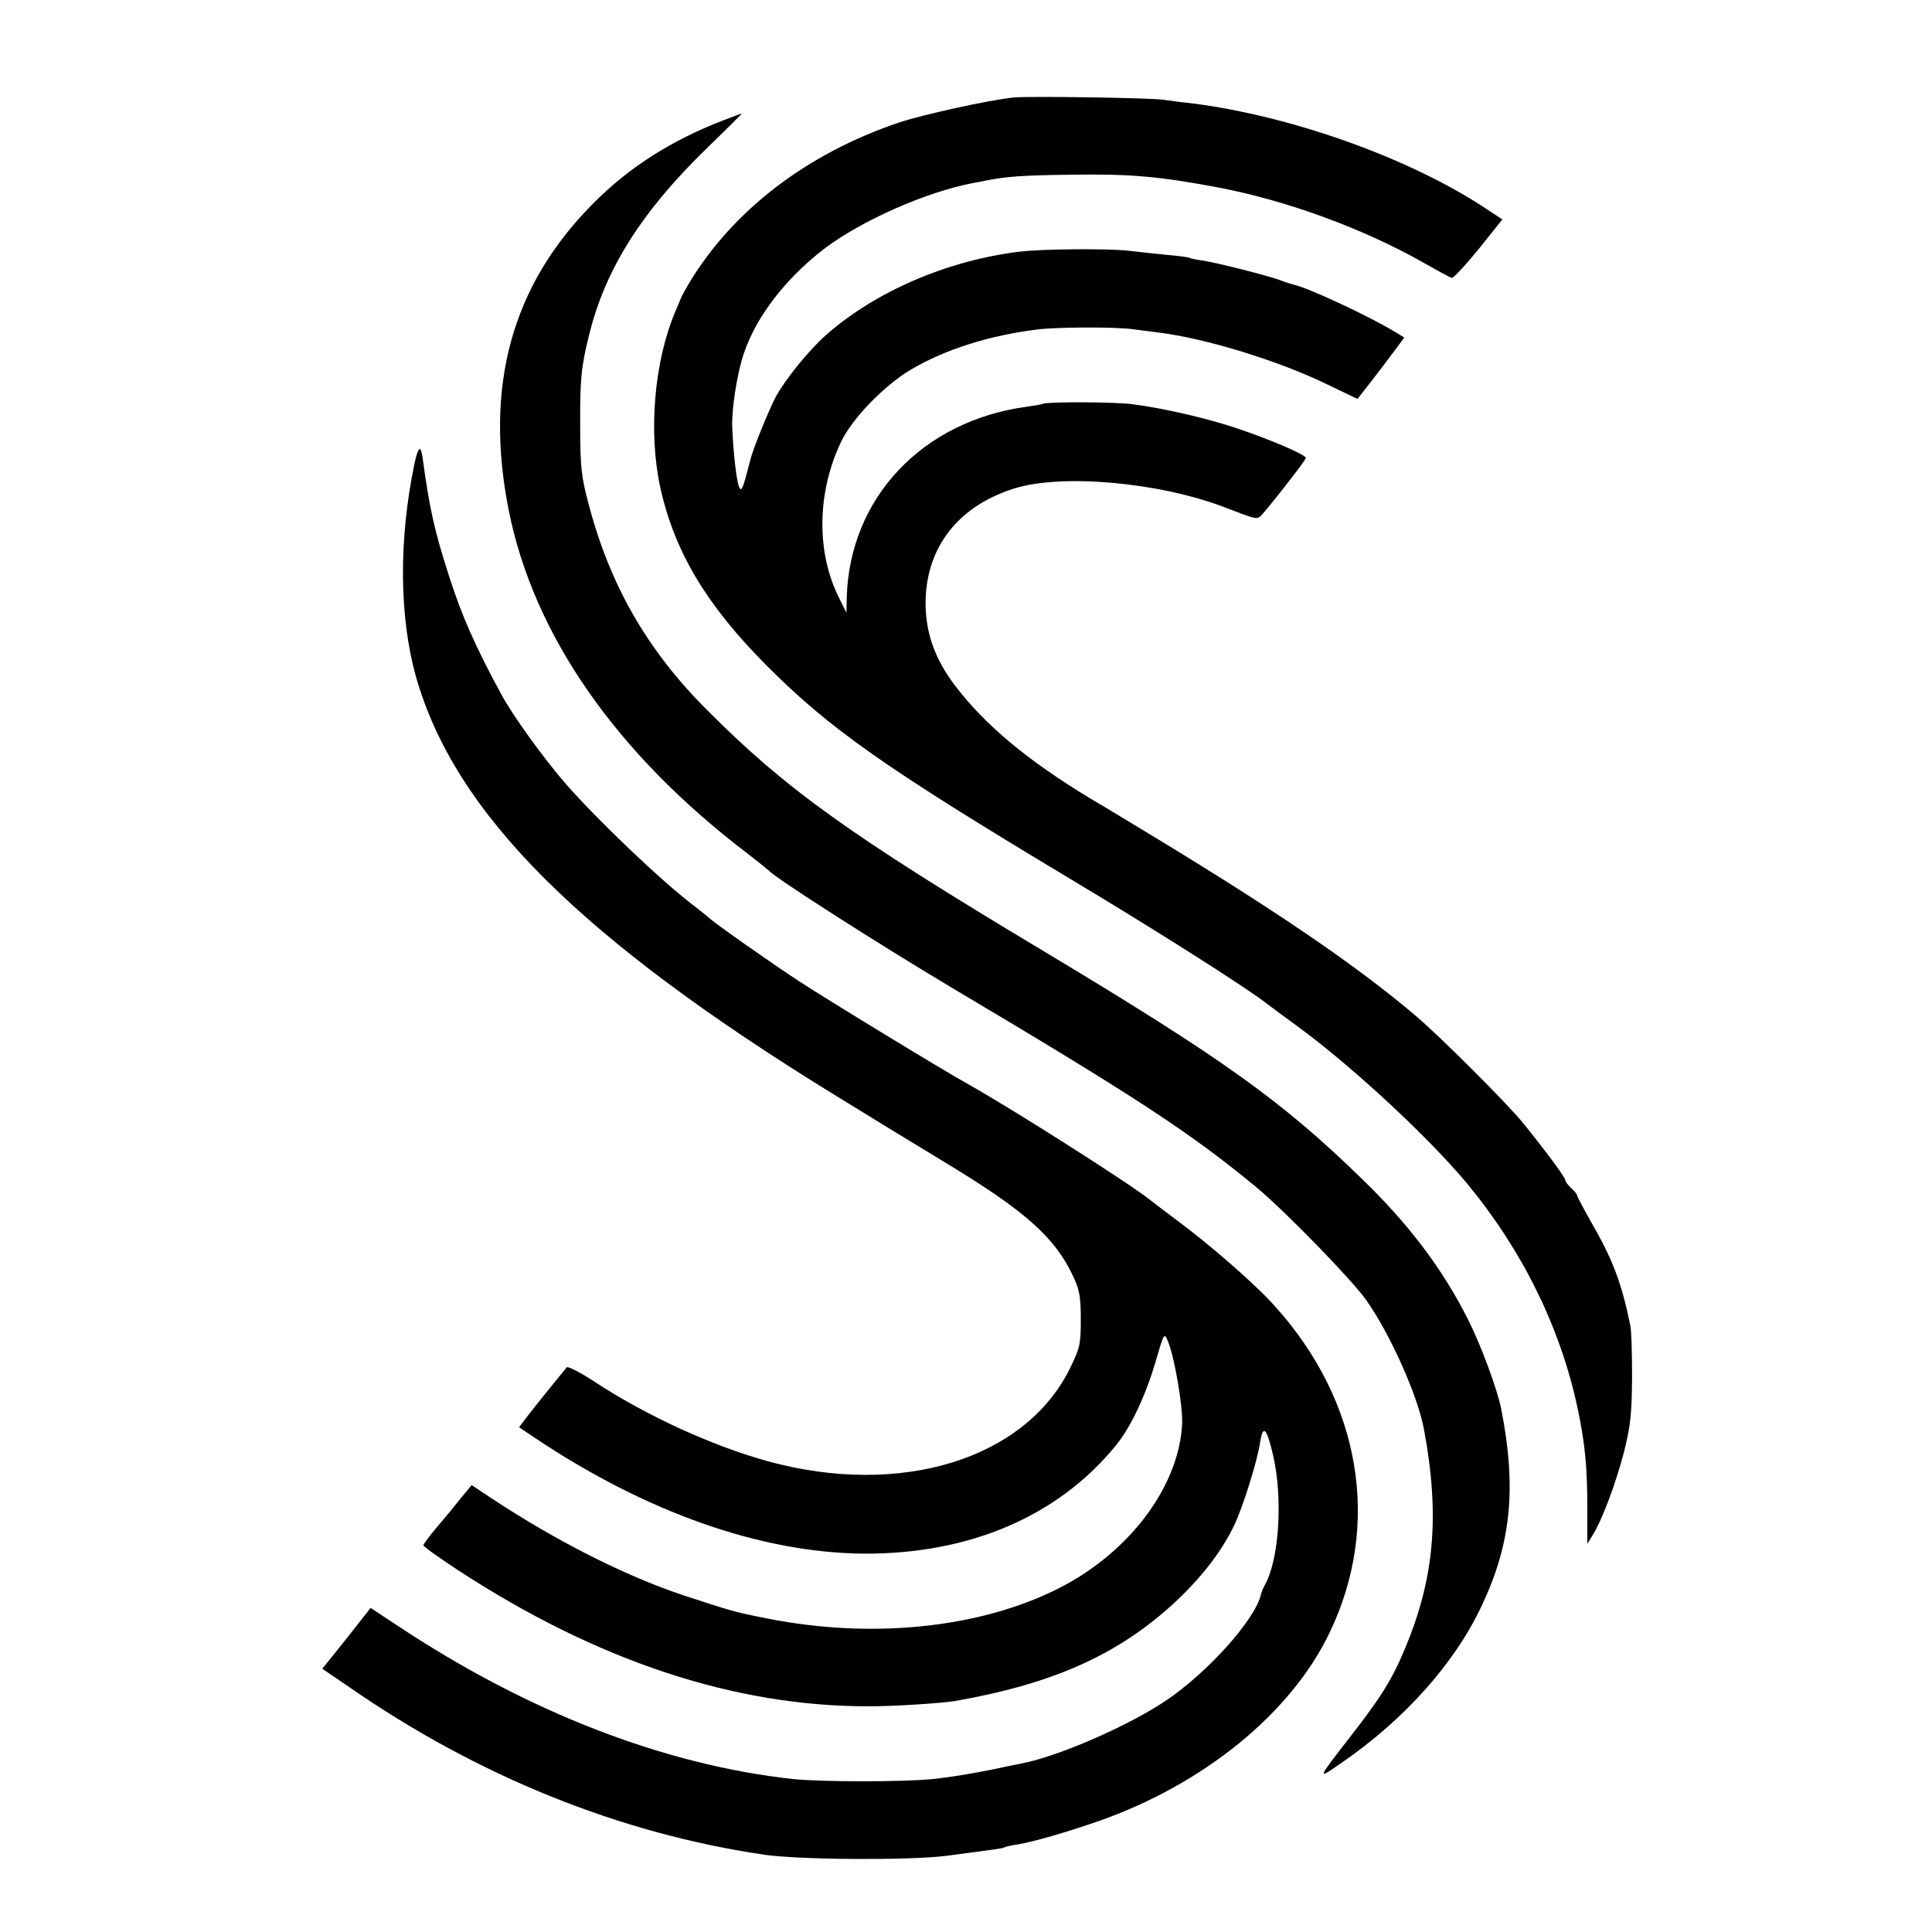 <?xml version="1.0" standalone="no"?>
<!DOCTYPE svg PUBLIC "-//W3C//DTD SVG 20010904//EN"
 "http://www.w3.org/TR/2001/REC-SVG-20010904/DTD/svg10.dtd">
<svg version="1.0" xmlns="http://www.w3.org/2000/svg"
 width="648pt" height="648pt" viewBox="0 0 648 648"
 preserveAspectRatio="xMidYMid meet">
<g transform="translate(0,648) scale(0.1,-0.1)"
fill="#000000" stroke="none">
<path d="M3400 6153 c-86 -9 -303 -57 -385 -84 -310 -105 -557 -295 -704 -539
-11 -19 -24 -42 -27 -50 -3 -8 -12 -28 -19 -45 -71 -168 -91 -405 -50 -592 48
-214 154 -392 355 -594 212 -213 398 -344 1015 -714 292 -175 595 -367 665
-422 8 -6 53 -40 100 -74 185 -135 443 -375 571 -529 183 -221 311 -479 369
-747 26 -122 34 -200 34 -345 l0 -116 19 31 c32 52 78 176 105 281 21 85 25
124 26 246 0 80 -2 159 -6 175 -29 142 -59 221 -130 344 -26 46 -48 87 -48 91
0 4 -9 15 -20 25 -11 10 -20 22 -20 27 0 9 -65 97 -143 193 -50 62 -281 293
-361 360 -208 176 -489 366 -951 644 -66 40 -129 78 -140 84 -211 128 -352
246 -453 379 -62 83 -92 161 -97 252 -9 196 99 345 295 407 159 51 486 22 706
-62 102 -39 107 -41 120 -32 14 11 154 189 154 197 0 11 -125 64 -236 101 -96
32 -242 66 -344 79 -54 8 -280 9 -301 2 -7 -3 -32 -7 -54 -10 -351 -47 -596
-306 -605 -641 l-1 -50 -25 50 c-77 154 -74 355 8 525 37 77 144 187 231 239
116 69 265 116 427 136 63 8 255 9 318 1 23 -3 61 -8 85 -11 159 -19 406 -95
570 -175 l100 -48 51 65 c28 36 63 83 78 103 l28 38 -33 20 c-90 54 -288 146
-337 157 -8 2 -28 8 -43 14 -38 15 -212 59 -262 67 -22 3 -42 7 -45 9 -3 2
-37 7 -75 10 -39 4 -97 10 -130 14 -72 8 -288 6 -365 -3 -244 -30 -485 -134
-651 -281 -57 -51 -135 -147 -167 -206 -24 -46 -77 -175 -86 -214 -25 -97 -29
-108 -38 -86 -8 24 -18 106 -22 196 -3 61 16 182 39 250 42 124 140 251 270
351 124 94 341 190 498 220 12 2 33 6 47 9 67 13 118 17 280 19 200 3 295 -5
497 -43 231 -44 485 -138 684 -250 49 -28 93 -52 98 -53 5 -2 46 42 90 96 l80
100 -47 31 c-262 176 -675 322 -1016 361 -23 2 -54 7 -71 9 -38 7 -458 13
-505 8z"/>
<path d="M2425 6076 c-174 -67 -318 -159 -437 -280 -272 -274 -364 -611 -282
-1026 83 -419 360 -818 804 -1155 36 -28 67 -53 70 -56 19 -23 366 -245 616
-394 618 -367 799 -486 1019 -668 98 -82 317 -307 367 -377 80 -113 173 -320
194 -434 54 -289 35 -501 -64 -736 -43 -104 -81 -164 -187 -300 -108 -139
-108 -140 -29 -85 211 144 383 335 474 530 99 209 117 396 65 660 -13 65 -68
214 -111 299 -85 169 -197 318 -356 472 -269 262 -468 404 -1068 764 -651 390
-864 543 -1130 810 -200 200 -326 420 -397 694 -23 86 -27 123 -27 251 -1 161
3 205 30 312 54 221 178 416 397 628 65 63 117 115 115 114 -2 0 -30 -10 -63
-23z"/>
<path d="M1390 4924 c-53 -254 -51 -513 5 -713 130 -459 551 -880 1415 -1410
200 -123 161 -99 365 -223 264 -160 363 -248 424 -378 22 -47 26 -69 26 -146
0 -84 -3 -95 -37 -165 -151 -304 -568 -432 -1013 -310 -188 52 -410 154 -583
268 -46 30 -87 51 -91 47 -61 -74 -103 -127 -129 -160 l-31 -41 52 -35 c376
-252 763 -387 1107 -389 354 -1 649 126 842 362 50 61 99 164 134 282 28 97
29 98 41 69 23 -56 50 -217 48 -277 -10 -201 -162 -413 -385 -537 -264 -145
-639 -189 -1004 -117 -116 23 -118 24 -286 79 -194 65 -424 181 -642 325 l-66
44 -34 -41 c-18 -23 -54 -67 -80 -97 -26 -31 -48 -60 -48 -64 0 -4 53 -42 117
-84 466 -304 927 -457 1378 -456 85 0 241 10 290 18 307 54 518 143 700 299
105 90 188 192 235 291 29 61 76 211 86 275 10 64 22 53 44 -41 33 -143 21
-346 -27 -434 -6 -11 -12 -24 -13 -30 -17 -84 -178 -264 -321 -360 -124 -83
-354 -184 -479 -209 -14 -3 -36 -7 -50 -10 -80 -18 -189 -37 -252 -43 -97 -10
-374 -10 -468 0 -431 47 -889 224 -1326 514 l-91 60 -40 -51 c-22 -28 -58 -74
-81 -102 l-41 -51 88 -60 c432 -300 910 -493 1396 -564 118 -17 480 -19 605
-4 175 23 192 25 199 29 3 2 24 7 46 10 52 9 158 39 270 78 353 124 645 362
774 631 175 362 106 776 -183 1096 -64 72 -215 204 -330 289 -39 29 -79 60
-88 67 -64 52 -460 304 -608 387 -85 47 -485 291 -570 347 -89 58 -291 200
-300 211 -3 3 -25 21 -50 40 -112 85 -325 288 -436 415 -73 85 -175 226 -212
295 -87 160 -133 264 -175 395 -51 158 -66 228 -90 402 -6 42 -15 34 -27 -23z"/>
</g>
</svg>
